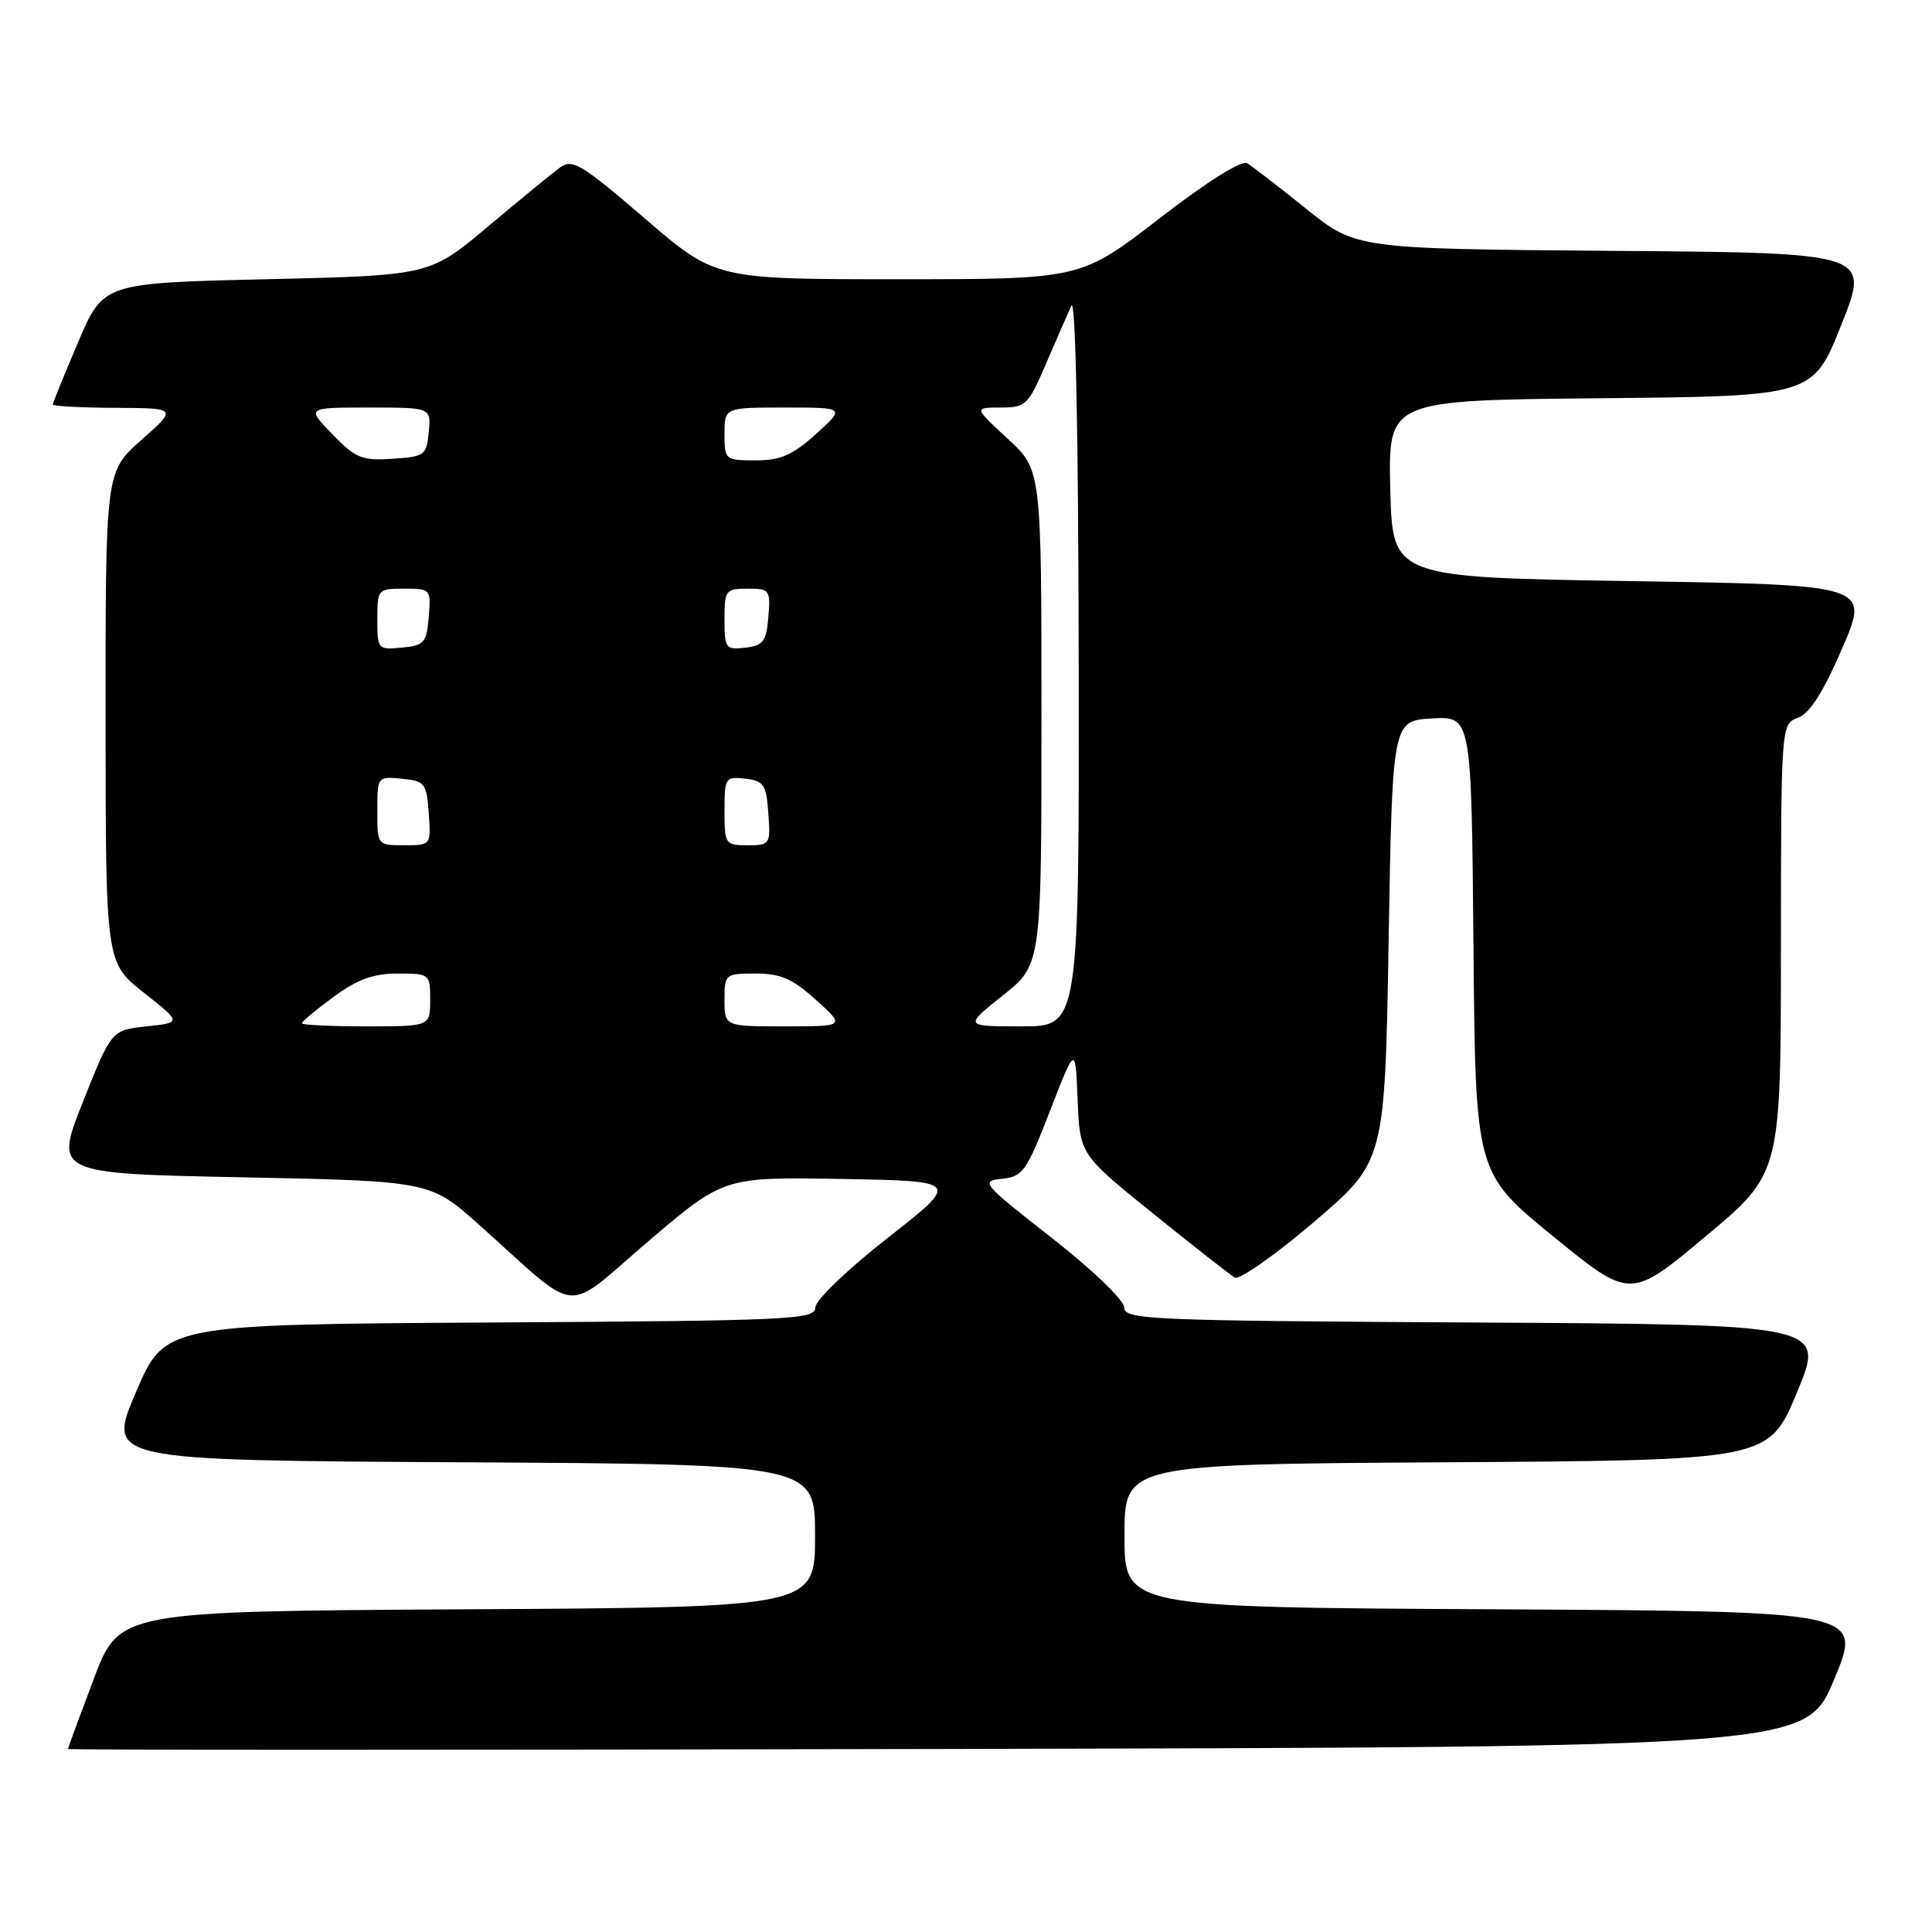 <?xml version="1.0" encoding="UTF-8" standalone="no"?>
<!DOCTYPE svg PUBLIC "-//W3C//DTD SVG 1.1//EN" "http://www.w3.org/Graphics/SVG/1.1/DTD/svg11.dtd" >
<svg xmlns="http://www.w3.org/2000/svg" xmlns:xlink="http://www.w3.org/1999/xlink" version="1.1" viewBox="0 0 256 256">
 <g >
 <path fill="currentColor"
d=" M 243.05 222.50 C 246.79 213.50 246.79 213.50 197.89 213.24 C 149.00 212.98 149.00 212.98 149.00 203.50 C 149.00 194.02 149.00 194.02 191.68 193.76 C 234.36 193.50 234.36 193.50 238.11 184.50 C 241.86 175.50 241.86 175.50 195.43 175.24 C 152.10 175.00 149.00 174.86 148.96 173.24 C 148.93 172.26 144.74 168.23 139.33 164.00 C 130.16 156.83 129.88 156.49 132.75 156.20 C 135.53 155.91 136.01 155.24 139.13 147.20 C 142.50 138.50 142.50 138.50 142.79 145.74 C 143.09 152.97 143.09 152.97 152.79 160.80 C 158.13 165.11 163.00 168.92 163.60 169.28 C 164.21 169.64 168.93 166.33 174.10 161.92 C 183.50 153.90 183.50 153.90 184.00 124.70 C 184.50 95.50 184.50 95.50 189.74 95.20 C 194.97 94.90 194.97 94.90 195.24 125.15 C 195.50 155.41 195.50 155.41 205.76 163.79 C 216.03 172.17 216.03 172.17 226.00 163.83 C 235.97 155.50 235.97 155.50 235.98 125.72 C 236.00 95.94 236.00 95.94 238.25 95.10 C 239.81 94.52 241.58 91.74 244.11 85.89 C 247.72 77.50 247.72 77.50 216.11 77.00 C 184.50 76.50 184.50 76.50 184.22 64.77 C 183.94 53.03 183.94 53.03 212.08 52.77 C 240.22 52.50 240.22 52.50 244.00 43.00 C 247.78 33.50 247.78 33.50 213.73 33.24 C 179.69 32.97 179.69 32.97 173.09 27.68 C 169.47 24.76 165.95 22.05 165.27 21.64 C 164.52 21.19 160.01 24.02 153.62 28.95 C 143.20 37.00 143.20 37.00 119.00 37.00 C 94.80 37.00 94.80 37.00 85.42 28.93 C 77.06 21.74 75.84 21.00 74.22 22.18 C 73.23 22.91 68.93 26.42 64.68 30.00 C 56.95 36.50 56.95 36.50 35.32 37.00 C 13.69 37.50 13.69 37.50 10.35 45.35 C 8.51 49.66 7.00 53.37 7.00 53.60 C 7.00 53.82 10.71 54.02 15.25 54.04 C 23.50 54.08 23.50 54.08 18.74 58.29 C 13.98 62.50 13.98 62.50 13.99 95.02 C 14.00 127.54 14.00 127.54 19.04 131.52 C 24.08 135.50 24.08 135.50 19.42 136.00 C 14.77 136.50 14.77 136.50 10.99 146.00 C 7.22 155.50 7.22 155.50 32.11 156.00 C 57.01 156.50 57.01 156.50 63.55 162.35 C 77.13 174.50 74.46 174.24 85.88 164.50 C 95.91 155.95 95.91 155.95 111.57 156.22 C 127.23 156.50 127.23 156.50 117.66 164.00 C 112.26 168.23 108.07 172.26 108.04 173.24 C 108.00 174.86 105.06 175.00 64.92 175.24 C 21.84 175.50 21.84 175.50 18.00 184.50 C 14.16 193.50 14.16 193.50 61.08 193.76 C 108.00 194.02 108.00 194.02 108.00 203.50 C 108.00 212.98 108.00 212.98 61.90 213.24 C 15.80 213.50 15.80 213.50 12.41 222.50 C 10.54 227.45 9.01 231.61 9.01 231.75 C 9.00 231.89 60.82 231.89 124.16 231.75 C 239.32 231.50 239.32 231.50 243.05 222.50 Z  M 40.00 135.59 C 40.00 135.36 41.89 133.78 44.20 132.09 C 47.35 129.77 49.46 129.00 52.70 129.00 C 56.95 129.00 57.00 129.04 57.00 132.50 C 57.00 136.00 57.00 136.00 48.50 136.00 C 43.83 136.00 40.00 135.81 40.00 135.59 Z  M 96.00 132.50 C 96.00 129.07 96.08 129.00 100.13 129.00 C 103.44 129.00 105.02 129.69 108.13 132.50 C 112.01 136.00 112.01 136.00 104.00 136.00 C 96.00 136.00 96.00 136.00 96.00 132.50 Z  M 132.87 131.91 C 138.00 127.83 138.00 127.83 138.00 95.04 C 138.00 62.25 138.00 62.25 133.52 58.13 C 129.04 54.00 129.04 54.00 132.58 54.00 C 135.92 54.00 136.24 53.70 138.58 48.25 C 139.94 45.09 141.46 41.60 141.96 40.50 C 142.52 39.27 142.89 57.34 142.93 87.25 C 143.00 136.00 143.00 136.00 135.37 136.00 C 127.74 136.00 127.74 136.00 132.87 131.91 Z  M 50.00 107.44 C 50.00 102.89 50.01 102.87 53.25 103.19 C 56.30 103.48 56.52 103.76 56.81 107.75 C 57.11 112.00 57.11 112.00 53.56 112.00 C 50.00 112.00 50.00 112.00 50.00 107.44 Z  M 96.00 107.43 C 96.00 103.04 96.11 102.88 98.75 103.18 C 101.21 103.47 101.53 103.95 101.81 107.75 C 102.11 111.89 102.04 112.00 99.06 112.00 C 96.09 112.00 96.00 111.86 96.00 107.43 Z  M 50.00 82.06 C 50.00 78.07 50.06 78.00 53.56 78.00 C 57.06 78.00 57.12 78.06 56.81 81.75 C 56.53 85.17 56.22 85.53 53.25 85.81 C 50.07 86.12 50.00 86.05 50.00 82.06 Z  M 96.00 82.07 C 96.00 78.20 96.15 78.00 99.06 78.00 C 101.99 78.00 102.11 78.17 101.81 81.75 C 101.54 85.01 101.14 85.54 98.75 85.82 C 96.15 86.12 96.00 85.91 96.00 82.07 Z  M 44.04 57.54 C 40.61 54.00 40.61 54.00 48.87 54.00 C 57.13 54.00 57.13 54.00 56.81 57.25 C 56.52 60.34 56.28 60.51 51.99 60.79 C 47.96 61.06 47.12 60.72 44.04 57.54 Z  M 96.00 57.50 C 96.00 54.00 96.00 54.00 104.00 54.00 C 112.01 54.00 112.01 54.00 108.13 57.50 C 105.02 60.31 103.44 61.00 100.13 61.00 C 96.08 61.00 96.00 60.93 96.00 57.50 Z "/>
</g>
</svg>